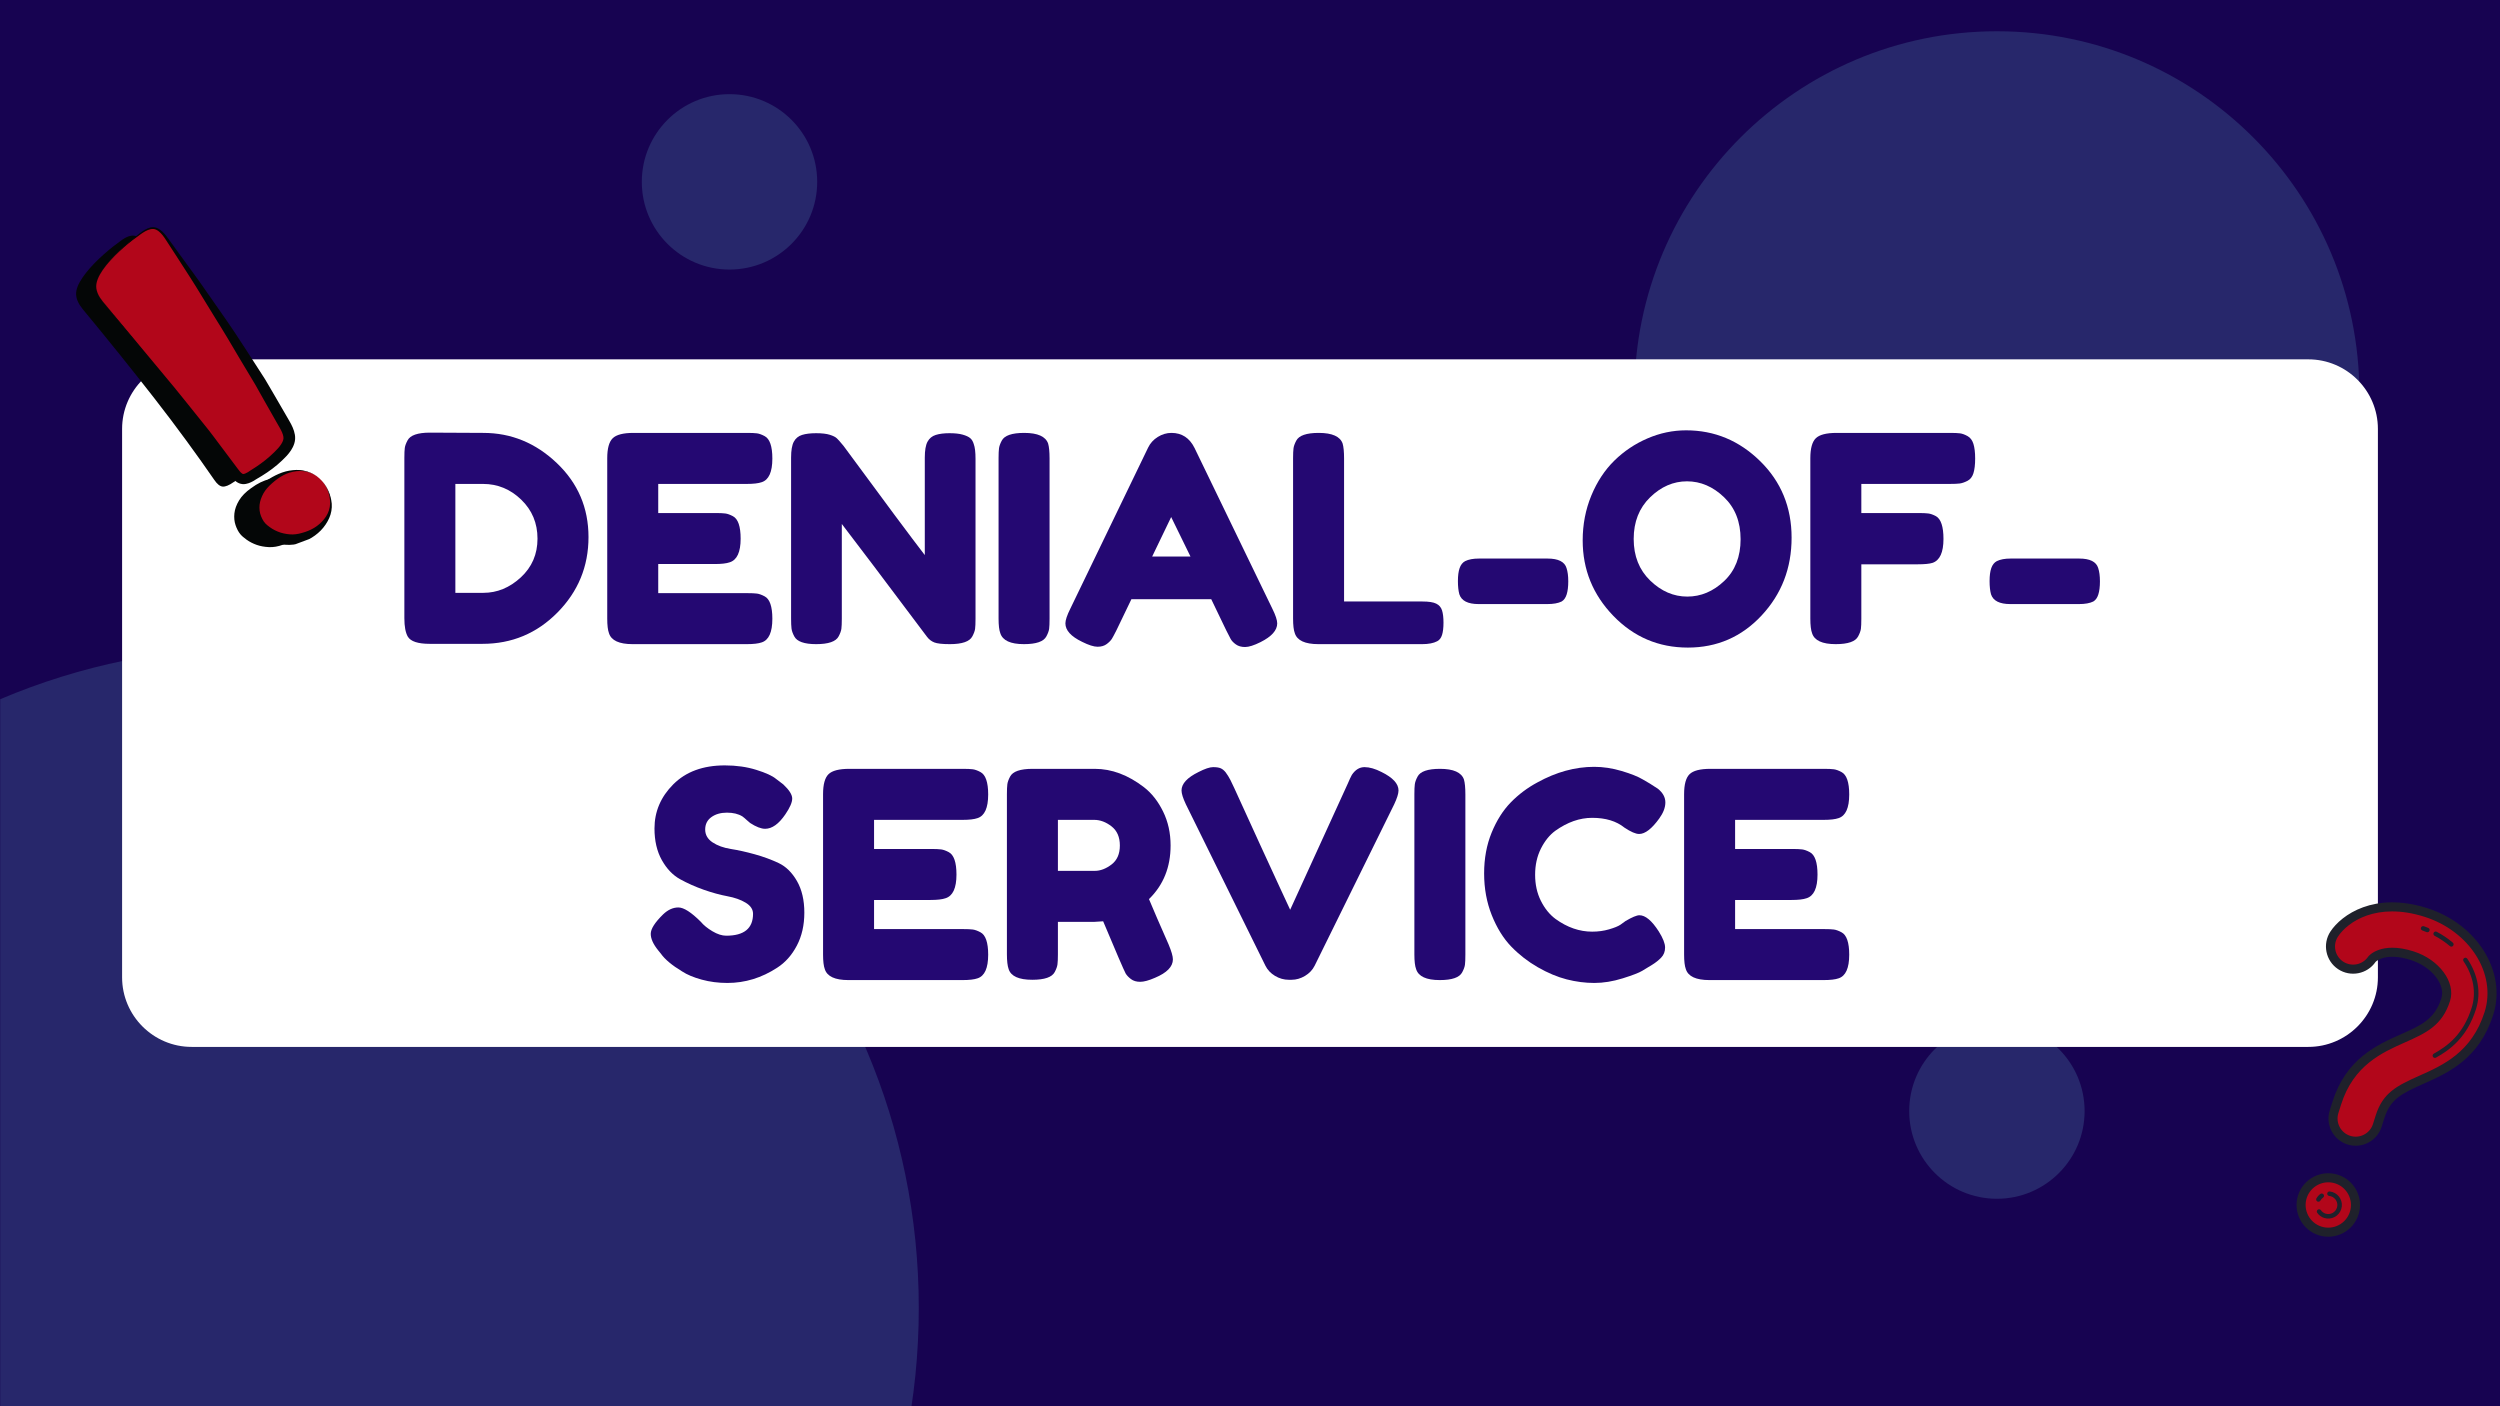 <svg xmlns="http://www.w3.org/2000/svg" xmlns:xlink="http://www.w3.org/1999/xlink" width="1920" zoomAndPan="magnify" viewBox="0 0 1440 810" height="1080" preserveAspectRatio="xMidYMid meet" version="1.0"><defs><filter x="0%" y="0%" width="100%" height="100%" id="0279eae411"><feColorMatrix values="0 0 0 0 1 0 0 0 0 1 0 0 0 0 1 0 0 0 1 0" color-interpolation-filters="sRGB"/></filter><g/><mask id="3b21ae73fb"><g filter="url(#0279eae411)"><rect x="-144" width="1728" fill="#000000" y="-81" height="972" fill-opacity="0.26"/></g></mask><clipPath id="ba5e65c04a"><path d="M 0 0.723 L 529.211 0.723 L 529.211 438 L 0 438 Z M 0 0.723 " clip-rule="nonzero"/></clipPath><clipPath id="8b40a0632b"><path d="M 148.547 0.723 C -61.691 0.723 -232.117 171.148 -232.117 381.387 C -232.117 591.621 -61.691 762.051 148.547 762.051 C 358.781 762.051 529.211 591.621 529.211 381.387 C 529.211 171.148 358.781 0.723 148.547 0.723 Z M 148.547 0.723 " clip-rule="nonzero"/></clipPath><clipPath id="17ea7a1290"><rect x="0" width="530" y="0" height="438"/></clipPath><mask id="874f8eb190"><g filter="url(#0279eae411)"><rect x="-144" width="1728" fill="#000000" y="-81" height="972" fill-opacity="0.26"/></g></mask><clipPath id="5572c04756"><path d="M 0.434 0.008 L 418 0.008 L 418 417.574 L 0.434 417.574 Z M 0.434 0.008 " clip-rule="nonzero"/></clipPath><clipPath id="3c925fda34"><path d="M 209.219 0.008 C 93.91 0.008 0.434 93.484 0.434 208.793 C 0.434 324.098 93.91 417.574 209.219 417.574 C 324.523 417.574 418 324.098 418 208.793 C 418 93.484 324.523 0.008 209.219 0.008 Z M 209.219 0.008 " clip-rule="nonzero"/></clipPath><clipPath id="9c564c1d9a"><rect x="0" width="419" y="0" height="418"/></clipPath><mask id="c0eb91f7ac"><g filter="url(#0279eae411)"><rect x="-144" width="1728" fill="#000000" y="-81" height="972" fill-opacity="0.26"/></g></mask><clipPath id="e3764ac35c"><path d="M 0.707 0.473 L 101.727 0.473 L 101.727 101.488 L 0.707 101.488 Z M 0.707 0.473 " clip-rule="nonzero"/></clipPath><clipPath id="c82486aba1"><path d="M 51.219 0.473 C 23.32 0.473 0.707 23.086 0.707 50.98 C 0.707 78.875 23.32 101.488 51.219 101.488 C 79.113 101.488 101.727 78.875 101.727 50.98 C 101.727 23.086 79.113 0.473 51.219 0.473 Z M 51.219 0.473 " clip-rule="nonzero"/></clipPath><clipPath id="eeb4f13657"><rect x="0" width="102" y="0" height="102"/></clipPath><mask id="c66d4633e4"><g filter="url(#0279eae411)"><rect x="-144" width="1728" fill="#000000" y="-81" height="972" fill-opacity="0.26"/></g></mask><clipPath id="9e785ef186"><path d="M 0.684 0.238 L 101.703 0.238 L 101.703 101.258 L 0.684 101.258 Z M 0.684 0.238 " clip-rule="nonzero"/></clipPath><clipPath id="b7ae43d905"><path d="M 51.191 0.238 C 23.297 0.238 0.684 22.852 0.684 50.746 C 0.684 78.645 23.297 101.258 51.191 101.258 C 79.086 101.258 101.703 78.645 101.703 50.746 C 101.703 22.852 79.086 0.238 51.191 0.238 Z M 51.191 0.238 " clip-rule="nonzero"/></clipPath><clipPath id="0344e289ab"><rect x="0" width="102" y="0" height="102"/></clipPath><clipPath id="1f6503cbc8"><path d="M 70.328 206.984 L 1369.797 206.984 L 1369.797 603.016 L 70.328 603.016 Z M 70.328 206.984 " clip-rule="nonzero"/></clipPath><clipPath id="860898141c"><path d="M 1329.602 603.016 L 110.398 603.016 C 88.32 603.016 70.328 585.023 70.328 562.941 L 70.328 247.059 C 70.328 224.977 88.32 206.984 110.398 206.984 L 1329.602 206.984 C 1351.68 206.984 1369.672 224.977 1369.672 247.059 L 1369.672 562.941 C 1369.672 585.023 1351.68 603.016 1329.602 603.016 Z M 1329.602 603.016 " clip-rule="nonzero"/></clipPath><clipPath id="e0c470ba2a"><path d="M 1342 522 L 1436 522 L 1436 658 L 1342 658 Z M 1342 522 " clip-rule="nonzero"/></clipPath><clipPath id="46683229a2"><path d="M 1348.578 507.395 L 1450.812 539.805 L 1390.746 729.262 L 1288.512 696.852 Z M 1348.578 507.395 " clip-rule="nonzero"/></clipPath><clipPath id="89befa59c8"><path d="M 1348.578 507.395 L 1450.812 539.805 L 1390.746 729.262 L 1288.512 696.852 Z M 1348.578 507.395 " clip-rule="nonzero"/></clipPath><clipPath id="a370e7eaba"><path d="M 1325 678 L 1357 678 L 1357 710 L 1325 710 Z M 1325 678 " clip-rule="nonzero"/></clipPath><clipPath id="424b3b2cb4"><path d="M 1348.578 507.395 L 1450.812 539.805 L 1390.746 729.262 L 1288.512 696.852 Z M 1348.578 507.395 " clip-rule="nonzero"/></clipPath><clipPath id="8e9201a957"><path d="M 1348.578 507.395 L 1450.812 539.805 L 1390.746 729.262 L 1288.512 696.852 Z M 1348.578 507.395 " clip-rule="nonzero"/></clipPath><clipPath id="b2638977bd"><path d="M 1339 519 L 1439 519 L 1439 660 L 1339 660 Z M 1339 519 " clip-rule="nonzero"/></clipPath><clipPath id="cb35c4d215"><path d="M 1348.578 507.395 L 1450.812 539.805 L 1390.746 729.262 L 1288.512 696.852 Z M 1348.578 507.395 " clip-rule="nonzero"/></clipPath><clipPath id="0b9c54c110"><path d="M 1348.578 507.395 L 1450.812 539.805 L 1390.746 729.262 L 1288.512 696.852 Z M 1348.578 507.395 " clip-rule="nonzero"/></clipPath><clipPath id="c542a8f09f"><path d="M 1322 675 L 1360 675 L 1360 713 L 1322 713 Z M 1322 675 " clip-rule="nonzero"/></clipPath><clipPath id="e3c01d2463"><path d="M 1348.578 507.395 L 1450.812 539.805 L 1390.746 729.262 L 1288.512 696.852 Z M 1348.578 507.395 " clip-rule="nonzero"/></clipPath><clipPath id="6b464f85ef"><path d="M 1348.578 507.395 L 1450.812 539.805 L 1390.746 729.262 L 1288.512 696.852 Z M 1348.578 507.395 " clip-rule="nonzero"/></clipPath><clipPath id="c2819bbb8f"><path d="M 1334 686 L 1349 686 L 1349 702 L 1334 702 Z M 1334 686 " clip-rule="nonzero"/></clipPath><clipPath id="3c96f81191"><path d="M 1348.578 507.395 L 1450.812 539.805 L 1390.746 729.262 L 1288.512 696.852 Z M 1348.578 507.395 " clip-rule="nonzero"/></clipPath><clipPath id="d0ae9b792e"><path d="M 1348.578 507.395 L 1450.812 539.805 L 1390.746 729.262 L 1288.512 696.852 Z M 1348.578 507.395 " clip-rule="nonzero"/></clipPath><clipPath id="e6904e4173"><path d="M 1334 687 L 1339 687 L 1339 693 L 1334 693 Z M 1334 687 " clip-rule="nonzero"/></clipPath><clipPath id="57a4e060d0"><path d="M 1348.578 507.395 L 1450.812 539.805 L 1390.746 729.262 L 1288.512 696.852 Z M 1348.578 507.395 " clip-rule="nonzero"/></clipPath><clipPath id="aa186bde87"><path d="M 1348.578 507.395 L 1450.812 539.805 L 1390.746 729.262 L 1288.512 696.852 Z M 1348.578 507.395 " clip-rule="nonzero"/></clipPath><clipPath id="e524ea1a90"><path d="M 1394 533 L 1400 533 L 1400 537 L 1394 537 Z M 1394 533 " clip-rule="nonzero"/></clipPath><clipPath id="583e7c33ba"><path d="M 1348.578 507.395 L 1450.812 539.805 L 1390.746 729.262 L 1288.512 696.852 Z M 1348.578 507.395 " clip-rule="nonzero"/></clipPath><clipPath id="42f23ea8ca"><path d="M 1348.578 507.395 L 1450.812 539.805 L 1390.746 729.262 L 1288.512 696.852 Z M 1348.578 507.395 " clip-rule="nonzero"/></clipPath><clipPath id="d66f167942"><path d="M 1401 536 L 1414 536 L 1414 546 L 1401 546 Z M 1401 536 " clip-rule="nonzero"/></clipPath><clipPath id="d94ddb7a77"><path d="M 1348.578 507.395 L 1450.812 539.805 L 1390.746 729.262 L 1288.512 696.852 Z M 1348.578 507.395 " clip-rule="nonzero"/></clipPath><clipPath id="9425e1e1e8"><path d="M 1348.578 507.395 L 1450.812 539.805 L 1390.746 729.262 L 1288.512 696.852 Z M 1348.578 507.395 " clip-rule="nonzero"/></clipPath><clipPath id="b4223e21ac"><path d="M 1401 551 L 1428 551 L 1428 610 L 1401 610 Z M 1401 551 " clip-rule="nonzero"/></clipPath><clipPath id="fef03e4bcc"><path d="M 1348.578 507.395 L 1450.812 539.805 L 1390.746 729.262 L 1288.512 696.852 Z M 1348.578 507.395 " clip-rule="nonzero"/></clipPath><clipPath id="d0abca91bf"><path d="M 1348.578 507.395 L 1450.812 539.805 L 1390.746 729.262 L 1288.512 696.852 Z M 1348.578 507.395 " clip-rule="nonzero"/></clipPath><clipPath id="4ace01a222"><path d="M 43 135 L 180 135 L 180 316 L 43 316 Z M 43 135 " clip-rule="nonzero"/></clipPath><clipPath id="a524d5ff45"><path d="M 35.594 150.004 L 127.621 115.594 L 197.758 303.16 L 105.73 337.57 Z M 35.594 150.004 " clip-rule="nonzero"/></clipPath><clipPath id="b0c9a2c537"><path d="M 127.434 115.664 L 35.406 150.074 L 105.543 337.641 L 197.57 303.227 Z M 127.434 115.664 " clip-rule="nonzero"/></clipPath><clipPath id="87fbb7acc5"><path d="M 55 131 L 191 131 L 191 311 L 55 311 Z M 55 131 " clip-rule="nonzero"/></clipPath><clipPath id="66c1832d56"><path d="M 35.594 150.004 L 127.621 115.594 L 197.758 303.16 L 105.73 337.57 Z M 35.594 150.004 " clip-rule="nonzero"/></clipPath><clipPath id="8039b26cfc"><path d="M 127.434 115.664 L 35.406 150.074 L 105.543 337.641 L 197.57 303.227 Z M 127.434 115.664 " clip-rule="nonzero"/></clipPath><clipPath id="e47895d289"><path d="M 143 270 L 192 270 L 192 314 L 143 314 Z M 143 270 " clip-rule="nonzero"/></clipPath><clipPath id="eacf5407a0"><path d="M 35.594 150.004 L 127.621 115.594 L 197.758 303.16 L 105.73 337.57 Z M 35.594 150.004 " clip-rule="nonzero"/></clipPath><clipPath id="6a3165085c"><path d="M 127.434 115.664 L 35.406 150.074 L 105.543 337.641 L 197.57 303.227 Z M 127.434 115.664 " clip-rule="nonzero"/></clipPath><clipPath id="68a2c0c829"><path d="M 55 130 L 171 130 L 171 279 L 55 279 Z M 55 130 " clip-rule="nonzero"/></clipPath><clipPath id="0d3894cd7f"><path d="M 35.594 150.004 L 127.621 115.594 L 197.758 303.16 L 105.73 337.57 Z M 35.594 150.004 " clip-rule="nonzero"/></clipPath><clipPath id="41f27bd829"><path d="M 127.434 115.664 L 35.406 150.074 L 105.543 337.641 L 197.57 303.227 Z M 127.434 115.664 " clip-rule="nonzero"/></clipPath></defs><rect x="-144" width="1728" fill="#ffffff" y="-81" height="972" fill-opacity="1"/><rect x="-144" width="1728" fill="#170351" y="-81" height="972" fill-opacity="1"/><g mask="url(#3b21ae73fb)"><g transform="matrix(1, 0, 0, 1, 0, 372)"><g clip-path="url(#17ea7a1290)"><g clip-path="url(#ba5e65c04a)"><g clip-path="url(#8b40a0632b)"><path fill="#5590b4" d="M -232.117 0.723 L 529.211 0.723 L 529.211 762.051 L -232.117 762.051 Z M -232.117 0.723 " fill-opacity="1" fill-rule="nonzero"/></g></g></g></g></g><g mask="url(#874f8eb190)"><g transform="matrix(1, 0, 0, 1, 941, 18)"><g clip-path="url(#9c564c1d9a)"><g clip-path="url(#5572c04756)"><g clip-path="url(#3c925fda34)"><path fill="#5590b4" d="M 0.434 0.008 L 418 0.008 L 418 417.574 L 0.434 417.574 Z M 0.434 0.008 " fill-opacity="1" fill-rule="nonzero"/></g></g></g></g></g><g mask="url(#c0eb91f7ac)"><g transform="matrix(1, 0, 0, 1, 1099, 589)"><g clip-path="url(#eeb4f13657)"><g clip-path="url(#e3764ac35c)"><g clip-path="url(#c82486aba1)"><path fill="#5590b4" d="M 0.707 0.473 L 101.727 0.473 L 101.727 101.488 L 0.707 101.488 Z M 0.707 0.473 " fill-opacity="1" fill-rule="nonzero"/></g></g></g></g></g><g mask="url(#c66d4633e4)"><g transform="matrix(1, 0, 0, 1, 369, 54)"><g clip-path="url(#0344e289ab)"><g clip-path="url(#9e785ef186)"><g clip-path="url(#b7ae43d905)"><path fill="#5590b4" d="M 0.684 0.238 L 101.703 0.238 L 101.703 101.258 L 0.684 101.258 Z M 0.684 0.238 " fill-opacity="1" fill-rule="nonzero"/></g></g></g></g></g><g clip-path="url(#1f6503cbc8)"><g clip-path="url(#860898141c)"><path fill="#ffffff" d="M 70.328 206.984 L 1369.797 206.984 L 1369.797 603.016 L 70.328 603.016 Z M 70.328 206.984 " fill-opacity="1" fill-rule="nonzero"/></g></g><g clip-path="url(#e0c470ba2a)"><g clip-path="url(#46683229a2)"><g clip-path="url(#89befa59c8)"><path fill="#b2061a" d="M 1352.93 656.727 C 1346.055 654.547 1342.25 647.207 1344.43 640.332 L 1346.008 635.352 C 1353.508 611.699 1370.488 604.141 1384.137 598.066 C 1395.984 592.793 1404.547 588.98 1408.73 575.781 C 1411.727 566.336 1402.855 554.742 1389.359 550.461 C 1372.422 545.09 1366.352 552.32 1366.305 552.395 C 1362.316 558.41 1354.223 560.051 1348.203 556.066 C 1342.195 552.082 1340.547 543.98 1344.531 537.969 C 1350.453 529.031 1368.227 516.363 1397.254 525.566 C 1424.711 534.27 1441.027 560.34 1433.629 583.676 C 1425.895 608.07 1408.629 615.754 1394.754 621.93 C 1381.68 627.746 1374.68 631.34 1370.906 643.246 L 1369.324 648.223 C 1367.148 655.098 1359.809 658.906 1352.93 656.727 Z M 1352.93 656.727 " fill-opacity="1" fill-rule="nonzero"/></g></g></g><g clip-path="url(#a370e7eaba)"><g clip-path="url(#424b3b2cb4)"><g clip-path="url(#8e9201a957)"><path fill="#b2061a" d="M 1356.031 698.805 C 1355.719 699.785 1355.316 700.727 1354.82 701.629 C 1354.32 702.531 1353.742 703.375 1353.078 704.16 C 1352.418 704.949 1351.684 705.664 1350.879 706.309 C 1350.078 706.949 1349.219 707.508 1348.305 707.98 C 1347.391 708.457 1346.441 708.836 1345.453 709.121 C 1344.465 709.406 1343.457 709.594 1342.434 709.684 C 1341.406 709.77 1340.383 709.758 1339.359 709.645 C 1338.34 709.531 1337.336 709.32 1336.355 709.008 C 1335.375 708.695 1334.434 708.293 1333.531 707.797 C 1332.633 707.301 1331.785 706.723 1331 706.059 C 1330.211 705.395 1329.496 704.664 1328.855 703.859 C 1328.211 703.055 1327.652 702.199 1327.18 701.285 C 1326.707 700.371 1326.328 699.418 1326.039 698.43 C 1325.754 697.441 1325.566 696.438 1325.48 695.41 C 1325.391 694.387 1325.402 693.363 1325.516 692.34 C 1325.629 691.316 1325.844 690.316 1326.152 689.336 C 1326.465 688.355 1326.867 687.414 1327.363 686.512 C 1327.859 685.609 1328.441 684.766 1329.102 683.98 C 1329.766 683.191 1330.5 682.477 1331.301 681.832 C 1332.105 681.191 1332.965 680.633 1333.879 680.16 C 1334.793 679.684 1335.742 679.305 1336.73 679.02 C 1337.719 678.734 1338.727 678.547 1339.75 678.457 C 1340.777 678.371 1341.801 678.383 1342.824 678.496 C 1343.844 678.609 1344.848 678.82 1345.828 679.133 C 1346.809 679.445 1347.75 679.848 1348.652 680.344 C 1349.551 680.84 1350.395 681.418 1351.184 682.082 C 1351.969 682.746 1352.684 683.477 1353.328 684.281 C 1353.973 685.086 1354.527 685.941 1355.004 686.855 C 1355.477 687.77 1355.855 688.723 1356.145 689.711 C 1356.43 690.699 1356.617 691.703 1356.703 692.73 C 1356.793 693.754 1356.781 694.777 1356.668 695.801 C 1356.551 696.824 1356.34 697.824 1356.031 698.805 Z M 1356.031 698.805 " fill-opacity="1" fill-rule="nonzero"/></g></g></g><g clip-path="url(#b2638977bd)"><g clip-path="url(#cb35c4d215)"><g clip-path="url(#0b9c54c110)"><path fill="#1f212b" d="M 1352.141 659.215 C 1343.902 656.605 1339.328 647.781 1341.941 639.543 L 1343.52 634.562 C 1351.375 609.789 1368.953 601.969 1383.074 595.68 C 1394.719 590.5 1402.41 587.074 1406.242 574.992 C 1408.766 567.035 1400.508 556.734 1388.57 552.953 C 1374.566 548.512 1368.988 553.398 1368.359 554.012 C 1363.555 561.066 1353.91 562.984 1346.758 558.242 C 1339.555 553.465 1337.582 543.723 1342.352 536.523 C 1348.684 526.977 1367.535 513.402 1398.043 523.078 C 1426.871 532.215 1443.953 559.754 1436.117 584.465 C 1428.031 609.973 1410.172 617.922 1395.824 624.312 C 1383.102 629.973 1376.836 633.172 1373.395 644.035 L 1371.816 649.016 C 1369.203 657.254 1360.379 661.828 1352.141 659.215 Z M 1390.152 547.973 C 1404.996 552.68 1414.645 565.777 1411.223 576.57 C 1406.68 590.891 1397.199 595.109 1385.199 600.453 C 1372.031 606.312 1355.645 613.605 1348.496 636.141 L 1346.918 641.121 C 1345.18 646.613 1348.227 652.496 1353.719 654.238 C 1359.211 655.977 1365.094 652.926 1366.836 647.434 L 1368.414 642.457 C 1372.523 629.504 1380.301 625.504 1393.691 619.543 C 1407.094 613.578 1423.762 606.156 1431.137 582.887 C 1438.102 560.922 1422.547 536.324 1396.465 528.055 C 1368.918 519.324 1352.23 531.082 1346.711 539.41 C 1343.527 544.207 1344.844 550.703 1349.645 553.887 C 1354.457 557.07 1360.941 555.75 1364.125 550.949 C 1364.191 550.852 1371.172 541.957 1390.152 547.973 Z M 1390.152 547.973 " fill-opacity="1" fill-rule="nonzero"/></g></g></g><g clip-path="url(#c542a8f09f)"><g clip-path="url(#e3c01d2463)"><g clip-path="url(#6b464f85ef)"><path fill="#1f212b" d="M 1335.566 711.496 C 1325.961 708.453 1320.617 698.156 1323.664 688.547 C 1326.711 678.934 1337.008 673.598 1346.617 676.645 C 1356.223 679.688 1361.566 689.984 1358.52 699.594 C 1355.473 709.207 1345.176 714.543 1335.566 711.496 Z M 1345.039 681.621 C 1338.176 679.445 1330.82 683.262 1328.645 690.125 C 1326.469 696.988 1330.281 704.344 1337.145 706.52 C 1344.008 708.695 1351.363 704.879 1353.539 698.016 C 1355.715 691.152 1351.902 683.797 1345.039 681.621 Z M 1345.039 681.621 " fill-opacity="1" fill-rule="nonzero"/></g></g></g><g clip-path="url(#c2819bbb8f)"><g clip-path="url(#3c96f81191)"><g clip-path="url(#d0ae9b792e)"><path fill="#1f212b" d="M 1338.723 701.539 C 1337.109 701.027 1335.727 700.008 1334.719 698.594 C 1334.305 698.004 1334.441 697.191 1335.027 696.773 C 1335.621 696.355 1336.434 696.496 1336.852 697.082 C 1337.523 698.031 1338.445 698.711 1339.512 699.051 C 1342.258 699.922 1345.199 698.395 1346.07 695.648 C 1346.941 692.902 1345.418 689.961 1342.672 689.09 C 1342.328 688.984 1341.984 688.91 1341.641 688.875 C 1340.934 688.797 1340.406 688.156 1340.48 687.438 C 1340.559 686.719 1341.207 686.203 1341.922 686.281 C 1342.438 686.336 1342.949 686.441 1343.461 686.602 C 1347.578 687.906 1349.867 692.32 1348.559 696.438 C 1347.254 700.555 1342.84 702.844 1338.723 701.539 Z M 1338.723 701.539 " fill-opacity="1" fill-rule="nonzero"/></g></g></g><g clip-path="url(#e6904e4173)"><g clip-path="url(#57a4e060d0)"><g clip-path="url(#aa186bde87)"><path fill="#1f212b" d="M 1335.016 692.145 C 1334.926 692.117 1334.844 692.082 1334.766 692.035 C 1334.133 691.68 1333.918 690.883 1334.27 690.254 C 1334.855 689.227 1335.629 688.367 1336.574 687.699 C 1337.168 687.281 1337.98 687.426 1338.395 688.012 C 1338.812 688.602 1338.672 689.414 1338.082 689.832 C 1337.449 690.277 1336.934 690.852 1336.547 691.543 C 1336.23 692.09 1335.586 692.324 1335.016 692.145 Z M 1335.016 692.145 " fill-opacity="1" fill-rule="nonzero"/></g></g></g><g clip-path="url(#e524ea1a90)"><g clip-path="url(#583e7c33ba)"><g clip-path="url(#42f23ea8ca)"><path fill="#1f212b" d="M 1397.766 536.922 C 1397.734 536.914 1397.703 536.902 1397.672 536.891 L 1397.066 536.645 C 1396.484 536.406 1395.898 536.168 1395.293 535.961 C 1394.609 535.727 1394.25 534.98 1394.484 534.301 C 1394.719 533.621 1395.434 533.328 1396.148 533.492 C 1396.797 533.719 1397.422 533.969 1398.047 534.227 L 1398.645 534.469 C 1399.312 534.734 1399.637 535.492 1399.371 536.164 C 1399.113 536.801 1398.41 537.129 1397.766 536.922 Z M 1397.766 536.922 " fill-opacity="1" fill-rule="nonzero"/></g></g></g><g clip-path="url(#d66f167942)"><g clip-path="url(#d94ddb7a77)"><g clip-path="url(#9425e1e1e8)"><path fill="#1f212b" d="M 1411.578 545.195 C 1411.422 545.145 1411.266 545.062 1411.129 544.945 C 1408.426 542.652 1405.469 540.656 1402.34 539.016 C 1401.703 538.684 1401.453 537.891 1401.789 537.254 C 1402.125 536.613 1402.906 536.363 1403.555 536.703 C 1406.852 538.434 1409.973 540.539 1412.82 542.957 C 1413.371 543.422 1413.438 544.246 1412.969 544.797 C 1412.617 545.211 1412.066 545.352 1411.578 545.195 Z M 1411.578 545.195 " fill-opacity="1" fill-rule="nonzero"/></g></g></g><g clip-path="url(#b4223e21ac)"><g clip-path="url(#fef03e4bcc)"><g clip-path="url(#d0abca91bf)"><path fill="#1f212b" d="M 1402.102 609.297 C 1401.793 609.199 1401.523 608.992 1401.352 608.688 C 1401.004 608.059 1401.23 607.262 1401.859 606.91 C 1409.93 602.441 1418.824 595.805 1423.668 580.52 C 1426.43 571.812 1424.77 562.281 1418.992 553.68 C 1418.594 553.082 1418.75 552.273 1419.352 551.867 C 1419.953 551.465 1420.762 551.629 1421.164 552.223 C 1427.391 561.5 1429.164 571.828 1426.16 581.309 C 1421.008 597.559 1411.145 604.75 1403.129 609.195 C 1402.801 609.375 1402.434 609.402 1402.102 609.297 Z M 1402.102 609.297 " fill-opacity="1" fill-rule="nonzero"/></g></g></g><g clip-path="url(#4ace01a222)"><g clip-path="url(#a524d5ff45)"><g clip-path="url(#b0c9a2c537)"><path fill="#040606" d="M 43.832 169.43 C 43.887 172.117 45.137 174.973 47.586 178 C 54.52 186.371 61.461 194.887 68.426 203.535 C 75.387 212.188 82.172 220.758 88.785 229.246 C 95.395 237.738 101.613 245.973 107.445 253.949 C 113.281 261.93 118.598 269.406 123.398 276.379 C 125.047 278.832 126.664 280.129 128.25 280.266 C 129.836 280.406 131.961 279.535 134.621 277.664 C 137.973 275.68 140.977 273.641 143.629 271.555 C 146.281 269.465 148.758 267.191 151.051 264.723 C 153.426 262.078 154.742 259.652 155.008 257.434 C 155.277 255.215 154.395 252.363 152.363 248.887 C 148.559 241.832 143.844 233.617 138.215 224.246 C 132.598 214.875 126.637 205.301 120.348 195.52 C 114.059 185.742 107.758 176.113 101.434 166.633 C 95.117 157.16 89.332 148.727 84.082 141.336 C 81.57 137.742 79.152 135.867 76.828 135.715 C 74.508 135.562 71.555 136.957 67.977 139.898 C 64.516 142.367 60.871 145.41 57.035 149.035 C 53.203 152.66 50.051 156.254 47.578 159.805 C 45.027 163.539 43.777 166.746 43.832 169.43 Z M 172.391 279.875 C 170.285 277.961 167.781 276.629 164.871 275.887 C 161.961 275.152 158.793 275.168 155.352 275.941 C 151.914 276.715 148.363 278.445 144.688 281.133 C 141.562 283.328 139.234 285.695 137.699 288.242 C 136.168 290.785 135.273 293.277 135.012 295.715 C 134.758 298.148 134.98 300.406 135.68 302.48 C 136.383 304.559 137.277 306.27 138.367 307.613 C 139.184 308.625 140.438 309.727 142.125 310.922 C 143.816 312.117 145.711 313.09 147.816 313.836 C 149.926 314.586 152.281 315.016 154.883 315.141 C 157.488 315.262 160.203 314.797 163.02 313.742 C 169.098 311.617 173.625 308.098 176.609 303.18 C 179.594 298.266 179.809 292.773 177.254 286.719 C 176.113 284.07 174.496 281.793 172.391 279.875 " fill-opacity="1" fill-rule="nonzero"/></g></g></g><g clip-path="url(#87fbb7acc5)"><g clip-path="url(#66c1832d56)"><g clip-path="url(#8039b26cfc)"><path fill="#b2061a" d="M 55.426 165.094 C 55.484 167.781 56.73 170.641 59.184 173.668 C 66.113 182.039 73.055 190.555 80.02 199.203 C 86.984 207.855 93.77 216.426 100.379 224.914 C 106.988 233.406 113.211 241.641 119.043 249.617 C 124.879 257.598 130.191 265.074 134.992 272.047 C 136.645 274.5 138.258 275.797 139.848 275.934 C 141.434 276.074 143.555 275.203 146.219 273.332 C 149.566 271.348 152.574 269.309 155.223 267.223 C 157.879 265.133 160.355 262.859 162.645 260.391 C 165.02 257.746 166.34 255.32 166.605 253.102 C 166.871 250.883 165.992 248.031 163.957 244.555 C 160.156 237.5 155.438 229.289 149.812 219.918 C 144.191 210.543 138.234 200.969 131.945 191.188 C 125.656 181.41 119.352 171.777 113.031 162.301 C 106.711 152.828 100.93 144.395 95.676 137.004 C 93.164 133.41 90.75 131.535 88.422 131.383 C 86.105 131.23 83.152 132.625 79.574 135.566 C 76.113 138.035 72.465 141.078 68.629 144.703 C 64.797 148.332 61.648 151.922 59.176 155.473 C 56.621 159.207 55.375 162.414 55.426 165.094 Z M 183.984 275.543 C 181.879 273.629 179.375 272.297 176.469 271.559 C 173.559 270.82 170.387 270.836 166.949 271.605 C 163.512 272.383 159.957 274.113 156.285 276.801 C 153.156 278.996 150.832 281.363 149.293 283.91 C 147.766 286.453 146.871 288.945 146.609 291.383 C 146.352 293.816 146.574 296.074 147.273 298.152 C 147.98 300.227 148.875 301.938 149.961 303.281 C 150.777 304.293 152.035 305.395 153.719 306.59 C 155.414 307.785 157.309 308.758 159.414 309.504 C 161.523 310.254 163.875 310.684 166.477 310.809 C 169.086 310.93 171.797 310.465 174.617 309.41 C 180.695 307.285 185.223 303.766 188.207 298.848 C 191.191 293.934 191.402 288.441 188.848 282.383 C 187.707 279.738 186.094 277.461 183.984 275.543 " fill-opacity="1" fill-rule="nonzero"/></g></g></g><g clip-path="url(#e47895d289)"><g clip-path="url(#eacf5407a0)"><g clip-path="url(#6a3165085c)"><path fill="#040606" d="M 183.984 275.543 C 188.055 279.207 190.25 284.754 190.145 290.066 C 190.066 292.73 189.223 295.289 187.828 297.457 C 186.402 299.629 184.566 301.523 182.516 303.012 C 180.461 304.512 178.16 305.609 175.77 306.41 C 174.598 306.797 173.258 307.168 172.113 307.426 C 170.93 307.68 169.746 307.809 168.594 307.844 C 168.02 307.855 167.445 307.836 166.887 307.785 C 166.324 307.727 165.676 307.66 165.086 307.57 C 163.887 307.395 162.727 307.113 161.621 306.781 C 160.539 306.449 159.426 305.961 158.375 305.449 C 157.312 304.93 156.348 304.336 155.395 303.633 C 154.398 302.926 153.457 302.164 152.801 301.453 C 152.184 300.797 151.562 299.883 151.07 298.887 C 150.82 298.383 150.578 297.855 150.359 297.309 C 150.148 296.793 149.988 296.312 149.855 295.781 C 149.598 294.738 149.441 293.629 149.438 292.477 C 149.387 290.23 149.941 287.98 150.973 285.715 C 151.938 283.504 153.434 281.496 155.281 279.676 C 159.07 276.055 163.5 272.766 168.812 271.727 C 171.43 271.168 174.191 271.113 176.828 271.777 C 179.469 272.414 181.957 273.707 183.984 275.543 Z M 183.984 275.543 C 179.949 271.824 174.211 270.195 168.676 270.816 C 165.902 271.062 163.133 271.824 160.543 272.945 C 159.25 273.512 157.973 274.129 156.746 274.836 C 155.531 275.539 154.332 276.242 153.137 277.086 C 150.785 278.73 148.527 280.824 146.859 283.41 C 145.215 285.887 143.922 288.934 143.629 292.16 C 143.477 293.73 143.469 295.371 143.758 297.004 C 143.887 297.812 144.094 298.648 144.34 299.418 C 144.566 300.164 144.836 300.902 145.164 301.637 C 145.824 303.109 146.629 304.562 147.832 305.938 C 149.016 307.25 150.219 308.203 151.426 309.105 C 152.676 310.012 154.066 310.824 155.465 311.484 C 156.875 312.152 158.312 312.66 159.859 313.066 C 161.383 313.469 162.922 313.676 164.43 313.785 C 165.199 313.836 165.914 313.867 166.715 313.852 C 167.52 313.84 168.316 313.777 169.098 313.672 C 170.668 313.473 172.176 313.07 173.609 312.559 C 175.078 312.027 176.305 311.453 177.648 310.777 C 180.262 309.418 182.699 307.668 184.754 305.57 C 186.812 303.465 188.449 301.039 189.625 298.41 C 190.805 295.762 191.301 292.848 191.078 290.047 C 190.535 284.48 188.047 279.215 183.984 275.543 " fill-opacity="1" fill-rule="nonzero"/></g></g></g><g clip-path="url(#68a2c0c829)"><g clip-path="url(#0d3894cd7f)"><g clip-path="url(#41f27bd829)"><path fill="#040606" d="M 55.426 165.094 C 55.414 162.738 56.293 160.488 57.387 158.438 C 58.488 156.375 59.871 154.477 61.328 152.652 C 64.266 149.016 67.598 145.715 71.117 142.645 C 72.879 141.113 74.68 139.625 76.535 138.211 C 77.465 137.504 78.398 136.82 79.359 136.148 C 80.328 135.461 81.215 134.723 82.191 134.105 C 84.094 132.879 86.258 131.758 88.398 131.898 C 89.445 131.98 90.43 132.496 91.305 133.148 C 92.184 133.812 92.957 134.637 93.672 135.512 C 95.07 137.266 96.262 139.336 97.562 141.27 L 101.387 147.148 L 108.977 158.938 C 111.539 162.844 113.953 166.852 116.402 170.836 L 123.734 182.793 C 126.16 186.785 128.707 190.707 131.062 194.738 C 133.434 198.762 135.781 202.797 138.195 206.789 L 145.391 218.789 L 147.184 221.793 L 148.891 224.844 L 152.32 230.941 L 159.23 243.098 L 160.969 246.133 C 161.574 247.16 162.004 247.996 162.414 248.922 C 162.801 249.82 163.094 250.707 163.219 251.48 C 163.344 252.293 163.324 252.73 163.117 253.473 C 162.711 254.895 161.57 256.617 160.242 258.125 C 158.797 259.715 157.176 261.309 155.52 262.77 C 152.207 265.723 148.547 268.352 144.676 270.727 L 144.531 270.812 L 144.477 270.855 C 143.367 271.668 142.207 272.383 141.211 272.766 C 140.727 272.953 140.297 273.035 140.125 273.027 C 140.02 273.035 139.82 273.004 139.461 272.77 C 139.113 272.547 138.707 272.18 138.301 271.734 C 137.887 271.281 137.535 270.797 137.07 270.172 L 134.301 266.477 L 123.223 251.711 L 120.43 248.039 L 117.543 244.441 L 111.773 237.25 C 107.91 232.469 104.109 227.645 100.207 222.906 L 76.664 194.598 C 72.703 189.914 68.754 185.223 64.848 180.488 L 58.996 173.395 C 57.117 171.016 55.52 168.199 55.426 165.094 Z M 55.426 165.094 C 55.504 168.199 57.086 171.035 58.957 173.426 L 64.727 180.59 C 68.578 185.363 72.383 190.172 76.176 194.992 C 83.801 204.602 91.059 214.496 98.449 224.273 C 102.062 229.227 105.566 234.258 109.129 239.238 L 114.445 246.73 L 117.105 250.473 L 119.668 254.281 L 129.91 269.504 L 132.477 273.305 C 133.355 274.633 134.395 276.219 136.195 277.512 C 137.082 278.152 138.348 278.758 139.781 278.848 C 141.148 278.934 142.238 278.645 143.195 278.328 C 145.086 277.656 146.559 276.746 147.957 275.805 L 147.758 275.934 C 151.934 273.547 156.016 270.855 159.773 267.672 C 161.648 266.066 163.398 264.406 165.133 262.566 C 166.883 260.59 168.586 258.438 169.543 255.355 C 169.77 254.578 169.934 253.785 169.988 252.879 C 170.039 252 169.973 251.18 169.852 250.41 C 169.602 248.871 169.137 247.527 168.609 246.273 C 168.09 245.055 167.434 243.812 166.859 242.824 L 165.102 239.773 L 158.039 227.594 L 154.484 221.516 L 152.699 218.484 L 150.797 215.523 L 143.172 203.691 C 140.645 199.742 138.055 195.832 135.484 191.91 C 132.914 187.988 130.191 184.176 127.539 180.312 L 119.496 168.789 C 116.812 164.953 114.168 161.09 111.367 157.328 L 103.086 145.977 L 98.969 140.285 L 96.914 137.438 C 96.238 136.496 95.52 135.52 94.715 134.625 C 93.906 133.727 93.027 132.875 92 132.176 C 90.98 131.484 89.777 130.934 88.469 130.867 C 87.172 130.805 85.957 131.172 84.848 131.641 C 83.738 132.137 82.707 132.754 81.738 133.438 C 80.754 134.105 79.863 134.895 78.949 135.594 C 78.012 136.289 77.086 137.016 76.176 137.758 C 74.359 139.242 72.598 140.789 70.883 142.383 C 67.449 145.562 64.133 148.898 61.262 152.602 C 59.82 154.441 58.441 156.348 57.352 158.422 C 56.27 160.477 55.398 162.738 55.426 165.094 " fill-opacity="1" fill-rule="nonzero"/></g></g></g><g fill="#240872" fill-opacity="1"><g transform="translate(226.273, 371.024)"><g><path d="M 21.406 -121.828 L 52.125 -121.672 C 68.164 -121.672 82.27 -115.883 94.438 -104.312 C 106.613 -92.75 112.703 -78.531 112.703 -61.656 C 112.703 -44.781 106.754 -30.312 94.859 -18.25 C 82.961 -6.195 68.551 -0.172 51.625 -0.172 L 21.25 -0.172 C 14.5 -0.172 10.289 -1.551 8.625 -4.312 C 7.301 -6.633 6.641 -10.176 6.641 -14.938 L 6.641 -107.219 C 6.641 -109.875 6.723 -111.812 6.891 -113.031 C 7.055 -114.25 7.582 -115.688 8.469 -117.344 C 10.008 -120.332 14.32 -121.828 21.406 -121.828 Z M 52.125 -29.547 C 60.082 -29.547 67.27 -32.504 73.688 -38.422 C 80.113 -44.348 83.328 -51.789 83.328 -60.75 C 83.328 -69.707 80.195 -77.203 73.938 -83.234 C 67.688 -89.266 60.359 -92.281 51.953 -92.281 L 36.016 -92.281 L 36.016 -29.547 Z M 52.125 -29.547 "/></g></g></g><g fill="#240872" fill-opacity="1"><g transform="translate(343.126, 371.024)"><g><path d="M 36.016 -29.375 L 87.141 -29.375 C 89.68 -29.375 91.586 -29.289 92.859 -29.125 C 94.141 -28.957 95.609 -28.43 97.266 -27.547 C 100.254 -26.004 101.75 -21.691 101.75 -14.609 C 101.75 -6.859 99.703 -2.32 95.609 -1 C 93.723 -0.332 90.844 0 86.969 0 L 21.25 0 C 13.5 0 8.961 -2.102 7.641 -6.312 C 6.973 -8.082 6.641 -10.898 6.641 -14.766 L 6.641 -107.062 C 6.641 -112.707 7.691 -116.551 9.797 -118.594 C 11.898 -120.645 15.883 -121.672 21.75 -121.672 L 87.141 -121.672 C 89.68 -121.672 91.586 -121.586 92.859 -121.422 C 94.141 -121.254 95.609 -120.727 97.266 -119.844 C 100.254 -118.289 101.75 -113.973 101.75 -106.891 C 101.75 -99.148 99.703 -94.613 95.609 -93.281 C 93.723 -92.613 90.844 -92.281 86.969 -92.281 L 36.016 -92.281 L 36.016 -75.516 L 68.891 -75.516 C 71.43 -75.516 73.336 -75.43 74.609 -75.266 C 75.879 -75.109 77.348 -74.586 79.016 -73.703 C 81.992 -72.148 83.484 -67.832 83.484 -60.75 C 83.484 -53 81.383 -48.461 77.188 -47.141 C 75.301 -46.473 72.422 -46.141 68.547 -46.141 L 36.016 -46.141 Z M 36.016 -29.375 "/></g></g></g><g fill="#240872" fill-opacity="1"><g transform="translate(449.025, 371.024)"><g><path d="M 85.234 -116.609 C 86.285 -118.547 87.863 -119.844 89.969 -120.5 C 92.07 -121.164 94.695 -121.5 97.844 -121.5 C 101 -121.5 103.547 -121.223 105.484 -120.672 C 107.422 -120.117 108.859 -119.453 109.797 -118.672 C 110.734 -117.898 111.426 -116.738 111.875 -115.188 C 112.539 -113.414 112.875 -110.598 112.875 -106.734 L 112.875 -14.609 C 112.875 -11.953 112.789 -10.016 112.625 -8.797 C 112.457 -7.578 111.93 -6.141 111.047 -4.484 C 109.492 -1.492 105.176 0 98.094 0 C 93.781 0 90.789 -0.328 89.125 -0.984 C 87.469 -1.648 86.086 -2.707 84.984 -4.156 C 60.086 -37.344 43.711 -59.031 35.859 -69.219 L 35.859 -14.609 C 35.859 -11.953 35.773 -10.016 35.609 -8.797 C 35.441 -7.578 34.914 -6.141 34.031 -4.484 C 32.477 -1.492 28.16 0 21.078 0 C 14.211 0 10.008 -1.492 8.469 -4.484 C 7.582 -6.141 7.055 -7.629 6.891 -8.953 C 6.723 -10.285 6.641 -12.223 6.641 -14.766 L 6.641 -107.391 C 6.641 -111.598 7.164 -114.672 8.219 -116.609 C 9.27 -118.547 10.844 -119.844 12.938 -120.5 C 15.039 -121.164 17.754 -121.5 21.078 -121.5 C 24.398 -121.5 27.031 -121.191 28.969 -120.578 C 30.906 -119.973 32.258 -119.285 33.031 -118.516 C 33.469 -118.18 34.738 -116.742 36.844 -114.203 C 60.195 -82.441 75.801 -61.473 83.656 -51.297 L 83.656 -107.391 C 83.656 -111.598 84.18 -114.672 85.234 -116.609 Z M 85.234 -116.609 "/></g></g></g><g fill="#240872" fill-opacity="1"><g transform="translate(568.533, 371.024)"><g><path d="M 6.641 -107.062 C 6.641 -109.602 6.723 -111.508 6.891 -112.781 C 7.055 -114.051 7.582 -115.52 8.469 -117.188 C 10.008 -120.176 14.32 -121.672 21.406 -121.672 C 29.156 -121.672 33.75 -119.625 35.188 -115.531 C 35.738 -113.645 36.016 -110.766 36.016 -106.891 L 36.016 -14.609 C 36.016 -11.953 35.93 -10.016 35.766 -8.797 C 35.598 -7.578 35.07 -6.141 34.188 -4.484 C 32.645 -1.492 28.332 0 21.25 0 C 13.5 0 8.961 -2.102 7.641 -6.312 C 6.973 -8.082 6.641 -10.898 6.641 -14.766 Z M 6.641 -107.062 "/></g></g></g><g fill="#240872" fill-opacity="1"><g transform="translate(611.191, 371.024)"><g><path d="M 76.844 -113.031 L 121.672 -20.422 C 123.547 -16.648 124.484 -13.828 124.484 -11.953 C 124.484 -7.961 121.273 -4.363 114.859 -1.156 C 111.098 0.719 108.141 1.656 105.984 1.656 C 103.828 1.656 102.055 1.156 100.672 0.156 C 99.285 -0.832 98.285 -1.879 97.672 -2.984 C 97.066 -4.086 96.211 -5.75 95.109 -7.969 L 86.484 -25.891 L 40.5 -25.891 L 31.875 -7.969 C 30.758 -5.75 29.898 -4.141 29.297 -3.141 C 28.691 -2.148 27.695 -1.129 26.312 -0.078 C 24.926 0.973 23.156 1.5 21 1.5 C 18.844 1.5 15.879 0.555 12.109 -1.328 C 5.691 -4.422 2.484 -7.961 2.484 -11.953 C 2.484 -13.828 3.426 -16.648 5.312 -20.422 L 50.125 -113.203 C 51.344 -115.742 53.195 -117.789 55.688 -119.344 C 58.176 -120.895 60.805 -121.672 63.578 -121.672 C 69.547 -121.672 73.969 -118.789 76.844 -113.031 Z M 63.406 -73.203 L 52.453 -50.453 L 74.531 -50.453 Z M 63.406 -73.203 "/></g></g></g><g fill="#240872" fill-opacity="1"><g transform="translate(738.169, 371.024)"><g><path d="M 36.016 -24.562 L 81.172 -24.562 C 84.816 -24.562 87.469 -24.145 89.125 -23.312 C 90.789 -22.488 91.898 -21.191 92.453 -19.422 C 93.004 -17.648 93.281 -15.297 93.281 -12.359 C 93.281 -9.43 93.004 -7.082 92.453 -5.312 C 91.898 -3.539 90.957 -2.32 89.625 -1.656 C 87.531 -0.551 84.656 0 81 0 L 21.25 0 C 13.5 0 8.961 -2.102 7.641 -6.312 C 6.973 -8.082 6.641 -10.898 6.641 -14.766 L 6.641 -107.062 C 6.641 -109.602 6.723 -111.508 6.891 -112.781 C 7.055 -114.051 7.582 -115.52 8.469 -117.188 C 10.008 -120.176 14.32 -121.672 21.406 -121.672 C 29.156 -121.672 33.75 -119.625 35.188 -115.531 C 35.738 -113.645 36.016 -110.766 36.016 -106.891 Z M 36.016 -24.562 "/></g></g></g><g fill="#240872" fill-opacity="1"><g transform="translate(835.602, 371.024)"><g><path d="M 55.609 -23.078 L 16.094 -23.078 C 9.906 -23.078 6.203 -24.957 4.984 -28.719 C 4.43 -30.707 4.156 -33.25 4.156 -36.344 C 4.156 -39.445 4.484 -41.938 5.141 -43.812 C 5.805 -45.695 6.859 -47.023 8.297 -47.797 C 10.285 -48.797 12.941 -49.297 16.266 -49.297 L 55.766 -49.297 C 61.961 -49.297 65.613 -47.469 66.719 -43.812 C 67.383 -41.82 67.719 -39.273 67.719 -36.172 C 67.719 -33.078 67.41 -30.562 66.797 -28.625 C 66.191 -26.695 65.227 -25.344 63.906 -24.562 C 61.914 -23.57 59.148 -23.078 55.609 -23.078 Z M 55.609 -23.078 "/></g></g></g><g fill="#240872" fill-opacity="1"><g transform="translate(907.473, 371.024)"><g><path d="M 63.734 -123.156 C 80.109 -123.156 94.328 -117.234 106.391 -105.391 C 118.453 -93.555 124.484 -78.867 124.484 -61.328 C 124.484 -43.785 118.727 -28.848 107.219 -16.516 C 95.719 -4.18 81.555 1.984 64.734 1.984 C 47.91 1.984 33.609 -4.098 21.828 -16.266 C 10.047 -28.441 4.156 -42.938 4.156 -59.75 C 4.156 -68.938 5.812 -77.539 9.125 -85.562 C 12.445 -93.582 16.875 -100.301 22.406 -105.719 C 27.938 -111.145 34.297 -115.406 41.484 -118.5 C 48.68 -121.602 56.098 -123.156 63.734 -123.156 Z M 33.531 -60.578 C 33.531 -50.734 36.707 -42.738 43.062 -36.594 C 49.426 -30.457 56.535 -27.391 64.391 -27.391 C 72.254 -27.391 79.336 -30.375 85.641 -36.344 C 91.953 -42.32 95.109 -50.344 95.109 -60.406 C 95.109 -70.477 91.926 -78.555 85.562 -84.641 C 79.195 -90.734 72.086 -93.781 64.234 -93.781 C 56.379 -93.781 49.297 -90.707 42.984 -84.562 C 36.68 -78.426 33.531 -70.43 33.531 -60.578 Z M 33.531 -60.578 "/></g></g></g><g fill="#240872" fill-opacity="1"><g transform="translate(1036.111, 371.024)"><g><path d="M 87.141 -121.672 C 89.68 -121.672 91.586 -121.586 92.859 -121.422 C 94.141 -121.254 95.582 -120.727 97.188 -119.844 C 98.789 -118.957 99.922 -117.461 100.578 -115.359 C 101.242 -113.254 101.578 -110.43 101.578 -106.891 C 101.578 -103.348 101.242 -100.523 100.578 -98.422 C 99.922 -96.328 98.758 -94.863 97.094 -94.031 C 95.438 -93.195 93.973 -92.695 92.703 -92.531 C 91.43 -92.363 89.469 -92.281 86.812 -92.281 L 36.016 -92.281 L 36.016 -75.516 L 68.719 -75.516 C 71.375 -75.516 73.336 -75.43 74.609 -75.266 C 75.879 -75.109 77.348 -74.586 79.016 -73.703 C 81.891 -72.035 83.328 -67.66 83.328 -60.578 C 83.328 -52.836 81.223 -48.25 77.016 -46.812 C 75.242 -46.258 72.422 -45.984 68.547 -45.984 L 36.016 -45.984 L 36.016 -14.609 C 36.016 -11.953 35.93 -10.016 35.766 -8.797 C 35.598 -7.578 35.07 -6.141 34.188 -4.484 C 32.645 -1.492 28.332 0 21.25 0 C 13.5 0 8.961 -2.102 7.641 -6.312 C 6.973 -8.082 6.641 -10.898 6.641 -14.766 L 6.641 -107.062 C 6.641 -112.707 7.691 -116.551 9.797 -118.594 C 11.898 -120.645 15.883 -121.672 21.75 -121.672 Z M 87.141 -121.672 "/></g></g></g><g fill="#240872" fill-opacity="1"><g transform="translate(1141.843, 371.024)"><g><path d="M 55.609 -23.078 L 16.094 -23.078 C 9.906 -23.078 6.203 -24.957 4.984 -28.719 C 4.43 -30.707 4.156 -33.25 4.156 -36.344 C 4.156 -39.445 4.484 -41.938 5.141 -43.812 C 5.805 -45.695 6.859 -47.023 8.297 -47.797 C 10.285 -48.797 12.941 -49.297 16.266 -49.297 L 55.766 -49.297 C 61.961 -49.297 65.613 -47.469 66.719 -43.812 C 67.383 -41.82 67.719 -39.273 67.719 -36.172 C 67.719 -33.078 67.41 -30.562 66.797 -28.625 C 66.191 -26.695 65.227 -25.344 63.906 -24.562 C 61.914 -23.57 59.148 -23.078 55.609 -23.078 Z M 55.609 -23.078 "/></g></g></g><g fill="#240872" fill-opacity="1"><g transform="translate(370.672, 564.524)"><g><path d="M 8.469 -17.094 C 5.594 -20.633 4.156 -23.816 4.156 -26.641 C 4.156 -29.461 6.531 -33.195 11.281 -37.844 C 14.051 -40.5 16.984 -41.828 20.078 -41.828 C 23.18 -41.828 27.5 -39.062 33.031 -33.531 C 34.582 -31.645 36.797 -29.844 39.672 -28.125 C 42.547 -26.414 45.203 -25.562 47.641 -25.562 C 57.93 -25.562 63.078 -29.766 63.078 -38.172 C 63.078 -40.723 61.664 -42.852 58.844 -44.562 C 56.02 -46.281 52.504 -47.523 48.297 -48.297 C 44.098 -49.078 39.562 -50.32 34.688 -52.031 C 29.82 -53.75 25.285 -55.77 21.078 -58.094 C 16.867 -60.414 13.352 -64.094 10.531 -69.125 C 7.719 -74.164 6.312 -80.227 6.312 -87.312 C 6.312 -97.051 9.93 -105.539 17.172 -112.781 C 24.422 -120.031 34.301 -123.656 46.812 -123.656 C 53.445 -123.656 59.504 -122.797 64.984 -121.078 C 70.461 -119.367 74.254 -117.629 76.359 -115.859 L 80.5 -112.703 C 83.926 -109.492 85.641 -106.781 85.641 -104.562 C 85.641 -102.352 84.316 -99.312 81.672 -95.438 C 77.898 -89.906 74.023 -87.141 70.047 -87.141 C 67.723 -87.141 64.848 -88.25 61.422 -90.469 C 61.086 -90.688 60.445 -91.238 59.5 -92.125 C 58.562 -93.008 57.707 -93.727 56.938 -94.281 C 54.613 -95.719 51.648 -96.438 48.047 -96.438 C 44.453 -96.438 41.461 -95.578 39.078 -93.859 C 36.703 -92.148 35.516 -89.77 35.516 -86.719 C 35.516 -83.676 36.926 -81.211 39.75 -79.328 C 42.57 -77.453 46.082 -76.18 50.281 -75.516 C 54.488 -74.859 59.082 -73.836 64.062 -72.453 C 69.051 -71.066 73.645 -69.379 77.844 -67.391 C 82.051 -65.398 85.566 -61.941 88.391 -57.016 C 91.211 -52.086 92.625 -46.023 92.625 -38.828 C 92.625 -31.641 91.18 -25.305 88.297 -19.828 C 85.422 -14.359 81.66 -10.129 77.016 -7.141 C 68.055 -1.273 58.484 1.656 48.297 1.656 C 43.098 1.656 38.176 1.02 33.531 -0.25 C 28.883 -1.52 25.117 -3.098 22.234 -4.984 C 16.367 -8.523 12.273 -11.953 9.953 -15.266 Z M 8.469 -17.094 "/></g></g></g><g fill="#240872" fill-opacity="1"><g transform="translate(467.441, 564.524)"><g><path d="M 36.016 -29.375 L 87.141 -29.375 C 89.68 -29.375 91.586 -29.289 92.859 -29.125 C 94.141 -28.957 95.609 -28.43 97.266 -27.547 C 100.254 -26.004 101.75 -21.691 101.75 -14.609 C 101.75 -6.859 99.703 -2.32 95.609 -1 C 93.723 -0.332 90.844 0 86.969 0 L 21.25 0 C 13.5 0 8.961 -2.102 7.641 -6.312 C 6.973 -8.082 6.641 -10.898 6.641 -14.766 L 6.641 -107.062 C 6.641 -112.707 7.691 -116.551 9.797 -118.594 C 11.898 -120.645 15.883 -121.672 21.75 -121.672 L 87.141 -121.672 C 89.68 -121.672 91.586 -121.586 92.859 -121.422 C 94.141 -121.254 95.609 -120.727 97.266 -119.844 C 100.254 -118.289 101.75 -113.973 101.75 -106.891 C 101.75 -99.148 99.703 -94.613 95.609 -93.281 C 93.723 -92.613 90.844 -92.281 86.969 -92.281 L 36.016 -92.281 L 36.016 -75.516 L 68.891 -75.516 C 71.43 -75.516 73.336 -75.43 74.609 -75.266 C 75.879 -75.109 77.348 -74.586 79.016 -73.703 C 81.992 -72.148 83.484 -67.832 83.484 -60.75 C 83.484 -53 81.383 -48.461 77.188 -47.141 C 75.301 -46.473 72.422 -46.141 68.547 -46.141 L 36.016 -46.141 Z M 36.016 -29.375 "/></g></g></g><g fill="#240872" fill-opacity="1"><g transform="translate(573.339, 564.524)"><g><path d="M 99.75 -20.578 C 101.414 -16.598 102.25 -13.723 102.25 -11.953 C 102.25 -7.742 98.816 -4.203 91.953 -1.328 C 88.41 0.223 85.562 1 83.406 1 C 81.25 1 79.477 0.473 78.094 -0.578 C 76.707 -1.629 75.688 -2.707 75.031 -3.812 C 73.914 -5.914 69.598 -15.93 62.078 -33.859 L 56.938 -33.531 L 36.016 -33.531 L 36.016 -14.766 C 36.016 -12.223 35.93 -10.316 35.766 -9.047 C 35.598 -7.773 35.07 -6.305 34.188 -4.641 C 32.645 -1.66 28.332 -0.172 21.25 -0.172 C 13.5 -0.172 8.961 -2.219 7.641 -6.312 C 6.973 -8.188 6.641 -11.062 6.641 -14.938 L 6.641 -107.062 C 6.641 -109.602 6.723 -111.508 6.891 -112.781 C 7.055 -114.051 7.582 -115.52 8.469 -117.188 C 10.008 -120.176 14.32 -121.672 21.406 -121.672 L 57.266 -121.672 C 67.004 -121.672 76.461 -118.129 85.641 -111.047 C 90.066 -107.609 93.719 -102.957 96.594 -97.094 C 99.477 -91.227 100.922 -84.703 100.922 -77.516 C 100.922 -65.016 96.77 -54.723 88.469 -46.641 C 90.906 -40.773 94.664 -32.086 99.75 -20.578 Z M 36.016 -62.906 L 57.266 -62.906 C 60.473 -62.906 63.68 -64.125 66.891 -66.562 C 70.098 -69 71.703 -72.648 71.703 -77.516 C 71.703 -82.379 70.098 -86.055 66.891 -88.547 C 63.68 -91.035 60.363 -92.281 56.938 -92.281 L 36.016 -92.281 Z M 36.016 -62.906 "/></g></g></g><g fill="#240872" fill-opacity="1"><g transform="translate(678.075, 564.524)"><g><path d="M 117.688 -119.844 C 124.207 -116.633 127.469 -113.094 127.469 -109.219 C 127.469 -107.445 126.641 -104.789 124.984 -101.25 L 79.172 -8.297 C 77.953 -5.859 76.098 -3.895 73.609 -2.406 C 71.117 -0.914 68.547 -0.172 65.891 -0.172 L 64.234 -0.172 C 61.473 -0.172 58.844 -0.914 56.344 -2.406 C 53.852 -3.895 52.004 -5.859 50.797 -8.297 L 4.984 -101.25 C 3.316 -104.789 2.484 -107.445 2.484 -109.219 C 2.484 -113.094 5.75 -116.633 12.281 -119.844 C 15.938 -121.719 18.727 -122.656 20.656 -122.656 C 22.594 -122.656 24.062 -122.43 25.062 -121.984 C 26.062 -121.547 27.004 -120.773 27.891 -119.672 C 28.879 -118.348 29.789 -116.883 30.625 -115.281 C 31.457 -113.676 33.586 -109.082 37.016 -101.5 C 40.441 -93.914 44.117 -85.863 48.047 -77.344 C 51.973 -68.82 55.68 -60.77 59.172 -53.188 C 62.66 -45.613 64.625 -41.383 65.062 -40.5 L 98.266 -113.203 C 99.148 -115.305 99.926 -116.969 100.594 -118.188 C 102.582 -121.164 105.016 -122.656 107.891 -122.656 C 110.766 -122.656 114.031 -121.719 117.688 -119.844 Z M 117.688 -119.844 "/></g></g></g><g fill="#240872" fill-opacity="1"><g transform="translate(808.041, 564.524)"><g><path d="M 6.641 -107.062 C 6.641 -109.602 6.723 -111.508 6.891 -112.781 C 7.055 -114.051 7.582 -115.52 8.469 -117.188 C 10.008 -120.176 14.32 -121.672 21.406 -121.672 C 29.156 -121.672 33.75 -119.625 35.188 -115.531 C 35.738 -113.645 36.016 -110.766 36.016 -106.891 L 36.016 -14.609 C 36.016 -11.953 35.93 -10.016 35.766 -8.797 C 35.598 -7.578 35.07 -6.141 34.188 -4.484 C 32.645 -1.492 28.332 0 21.25 0 C 13.5 0 8.961 -2.102 7.641 -6.312 C 6.973 -8.082 6.641 -10.898 6.641 -14.766 Z M 6.641 -107.062 "/></g></g></g><g fill="#240872" fill-opacity="1"><g transform="translate(850.699, 564.524)"><g><path d="M 82.656 -31.875 L 85.641 -34.031 C 89.41 -36.238 92.066 -37.344 93.609 -37.344 C 97.047 -37.344 100.754 -34.242 104.734 -28.047 C 107.172 -24.172 108.391 -21.07 108.391 -18.75 C 108.391 -16.426 107.641 -14.488 106.141 -12.938 C 104.648 -11.395 102.91 -10.016 100.922 -8.797 C 98.93 -7.578 97.02 -6.414 95.188 -5.312 C 93.363 -4.207 89.629 -2.77 83.984 -1 C 78.336 0.77 72.883 1.656 67.625 1.656 C 62.375 1.656 57.066 0.969 51.703 -0.406 C 46.336 -1.789 40.805 -4.113 35.109 -7.375 C 29.41 -10.645 24.289 -14.629 19.75 -19.328 C 15.219 -24.035 11.484 -30.066 8.547 -37.422 C 5.617 -44.785 4.156 -52.781 4.156 -61.406 C 4.156 -70.039 5.594 -77.867 8.469 -84.891 C 11.344 -91.922 15.02 -97.734 19.5 -102.328 C 23.977 -106.922 29.098 -110.766 34.859 -113.859 C 45.703 -119.836 56.602 -122.828 67.562 -122.828 C 72.758 -122.828 78.039 -122.023 83.406 -120.422 C 88.77 -118.816 92.836 -117.188 95.609 -115.531 L 99.594 -113.203 C 101.582 -111.984 103.129 -110.988 104.234 -110.219 C 107.109 -107.895 108.547 -105.266 108.547 -102.328 C 108.547 -99.398 107.383 -96.332 105.062 -93.125 C 100.75 -87.145 96.879 -84.156 93.453 -84.156 C 91.461 -84.156 88.641 -85.375 84.984 -87.812 C 80.336 -91.57 74.141 -93.453 66.391 -93.453 C 59.203 -93.453 52.117 -90.961 45.141 -85.984 C 41.828 -83.547 39.062 -80.113 36.844 -75.688 C 34.633 -71.258 33.531 -66.25 33.531 -60.656 C 33.531 -55.07 34.633 -50.066 36.844 -45.641 C 39.062 -41.211 41.883 -37.727 45.312 -35.188 C 52.062 -30.32 59.086 -27.891 66.391 -27.891 C 69.828 -27.891 73.066 -28.332 76.109 -29.219 C 79.148 -30.102 81.332 -30.988 82.656 -31.875 Z M 82.656 -31.875 "/></g></g></g><g fill="#240872" fill-opacity="1"><g transform="translate(963.402, 564.524)"><g><path d="M 36.016 -29.375 L 87.141 -29.375 C 89.68 -29.375 91.586 -29.289 92.859 -29.125 C 94.141 -28.957 95.609 -28.43 97.266 -27.547 C 100.254 -26.004 101.75 -21.691 101.75 -14.609 C 101.75 -6.859 99.703 -2.32 95.609 -1 C 93.723 -0.332 90.844 0 86.969 0 L 21.25 0 C 13.5 0 8.961 -2.102 7.641 -6.312 C 6.973 -8.082 6.641 -10.898 6.641 -14.766 L 6.641 -107.062 C 6.641 -112.707 7.691 -116.551 9.797 -118.594 C 11.898 -120.645 15.883 -121.672 21.75 -121.672 L 87.141 -121.672 C 89.68 -121.672 91.586 -121.586 92.859 -121.422 C 94.141 -121.254 95.609 -120.727 97.266 -119.844 C 100.254 -118.289 101.75 -113.973 101.75 -106.891 C 101.75 -99.148 99.703 -94.613 95.609 -93.281 C 93.723 -92.613 90.844 -92.281 86.969 -92.281 L 36.016 -92.281 L 36.016 -75.516 L 68.891 -75.516 C 71.43 -75.516 73.336 -75.43 74.609 -75.266 C 75.879 -75.109 77.348 -74.586 79.016 -73.703 C 81.992 -72.148 83.484 -67.832 83.484 -60.75 C 83.484 -53 81.383 -48.461 77.188 -47.141 C 75.301 -46.473 72.422 -46.141 68.547 -46.141 L 36.016 -46.141 Z M 36.016 -29.375 "/></g></g></g></svg>